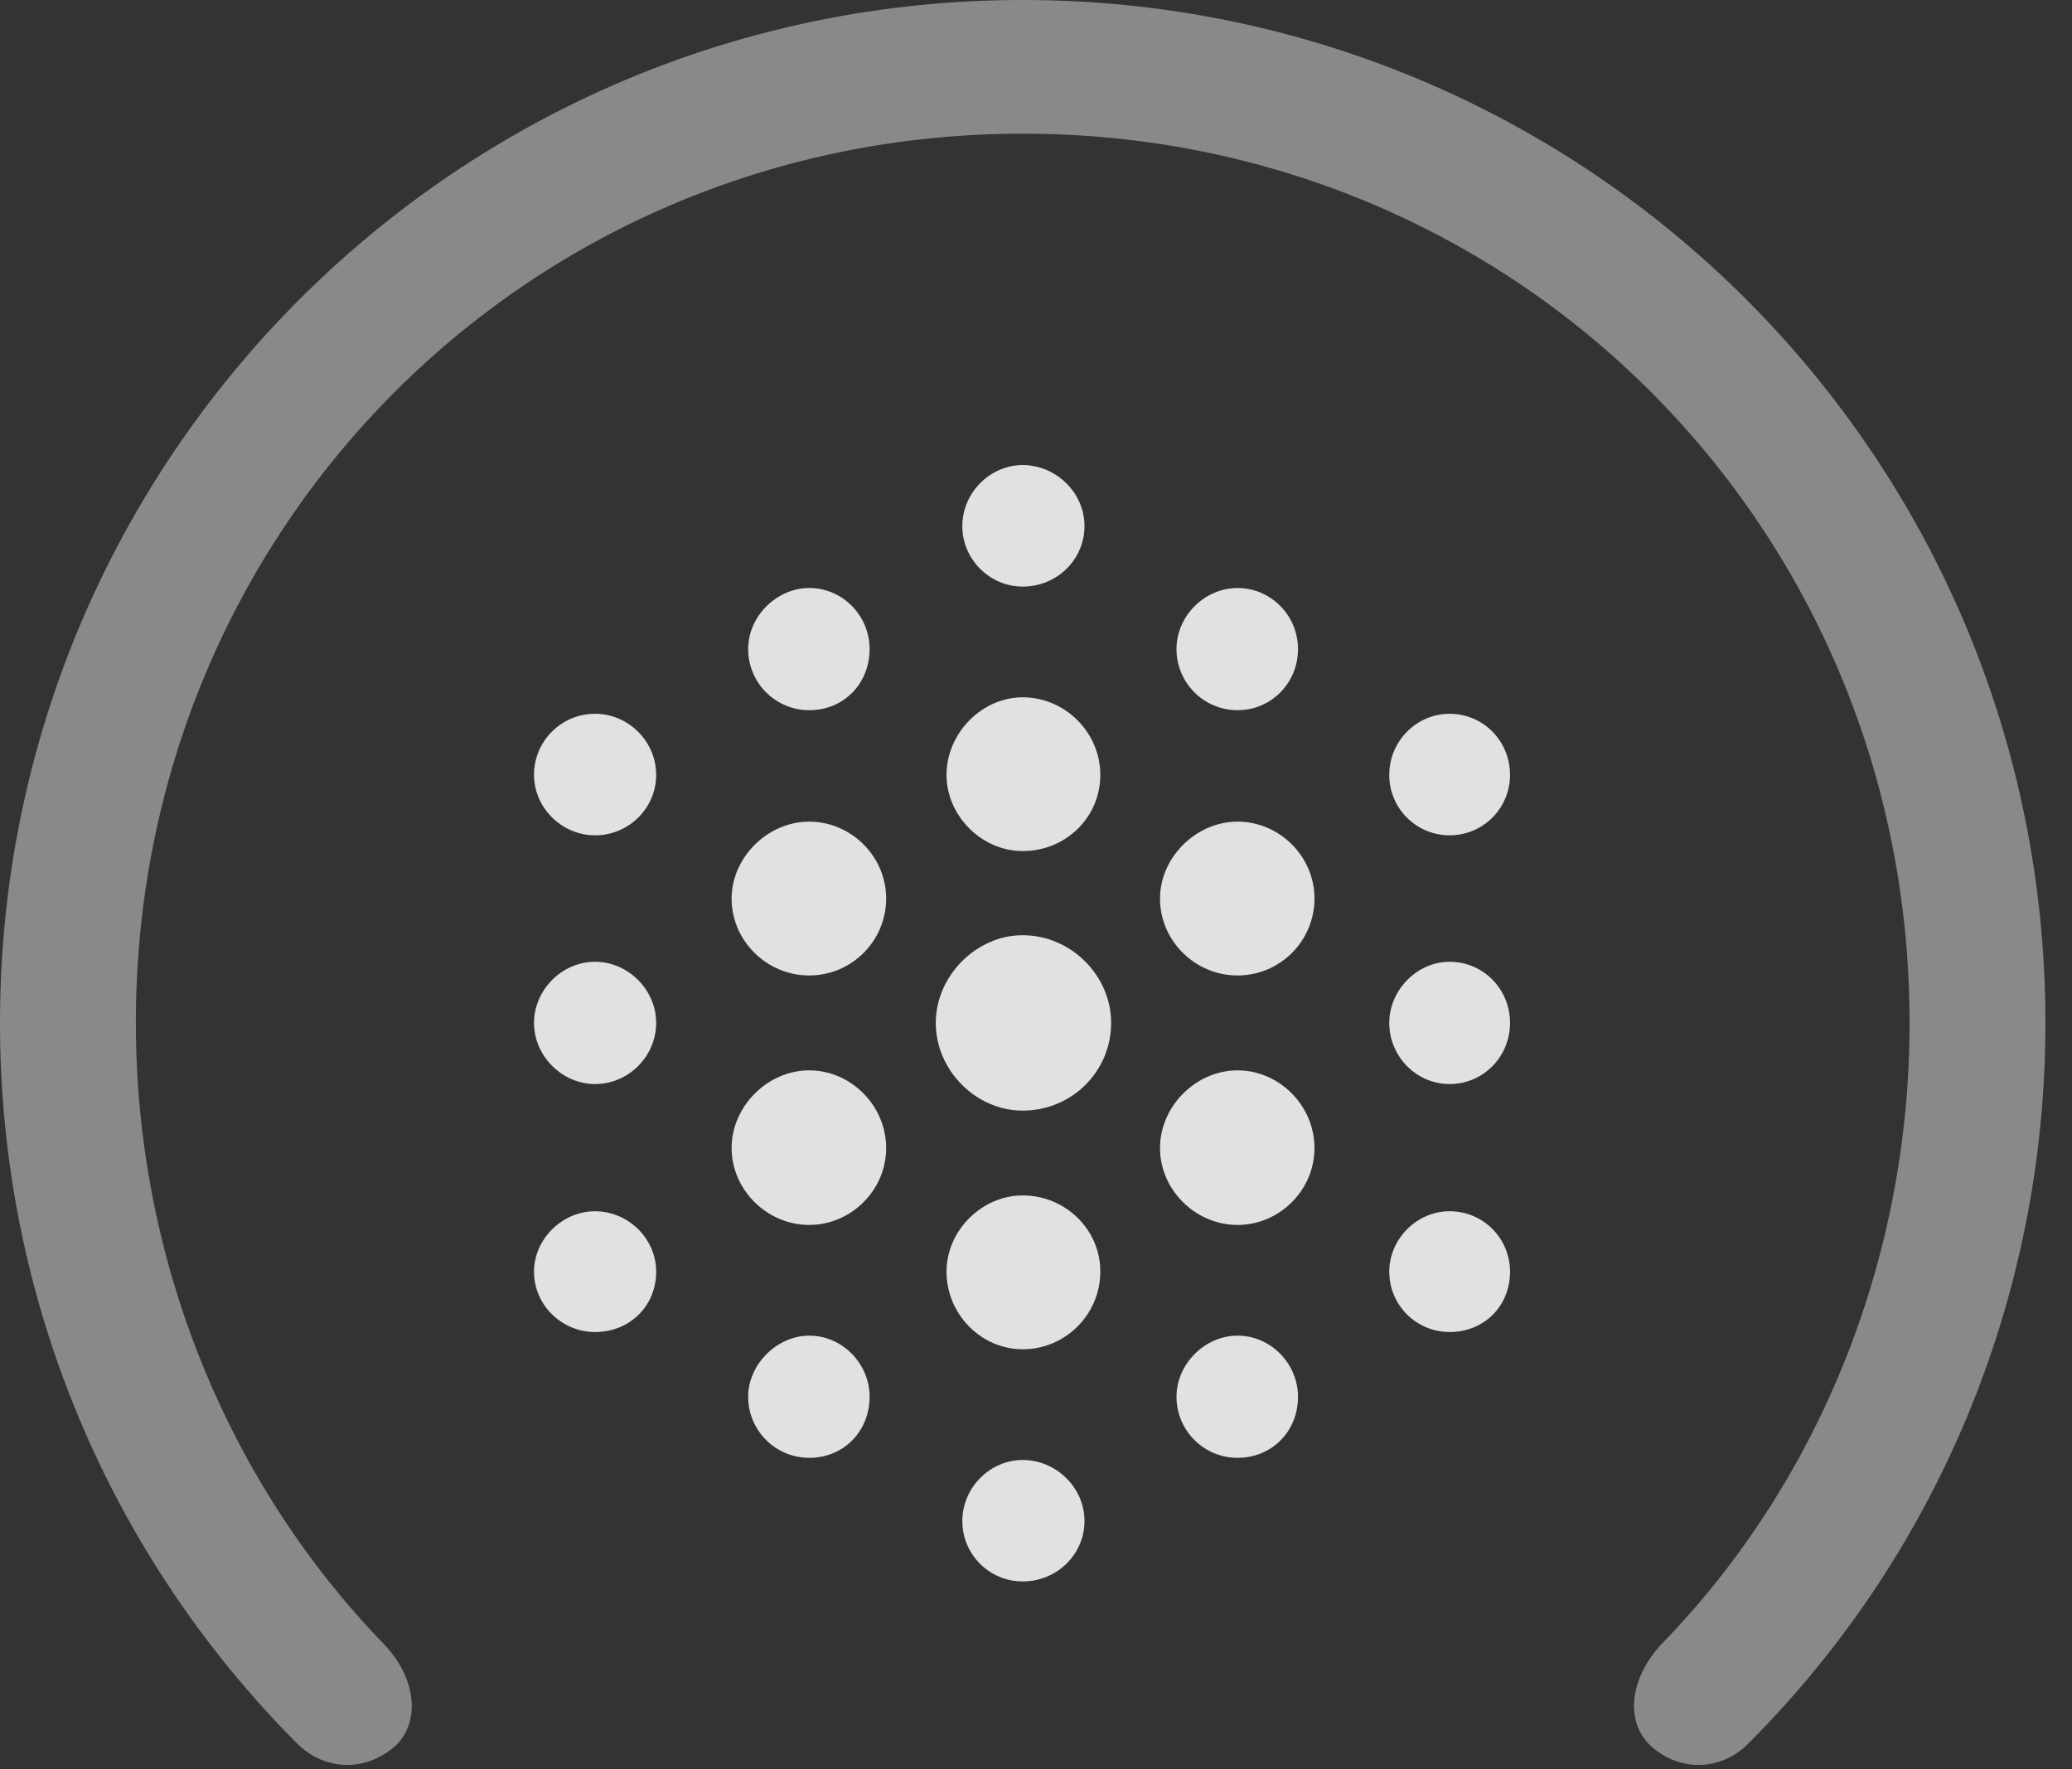 <?xml version="1.0" encoding="UTF-8"?>
<!--Generator: Apple Native CoreSVG 341-->
<!DOCTYPE svg
PUBLIC "-//W3C//DTD SVG 1.1//EN"
       "http://www.w3.org/Graphics/SVG/1.1/DTD/svg11.dtd">
<svg version="1.1" xmlns="http://www.w3.org/2000/svg" xmlns:xlink="http://www.w3.org/1999/xlink" viewBox="0 0 28.154 24.033">
 <rect x="0" y="0" width="28.154" height="24.033" fill="#333333" stroke="none"/>
 <g>
  <rect height="24.033" opacity="0" width="28.154" x="0" y="0"/>
  <path d="M13.896 0C6.221 0 0 6.211 0 13.896C0 17.695 1.523 21.162 4.033 23.682C4.414 24.062 4.98 24.082 5.391 23.701C5.713 23.369 5.654 22.793 5.215 22.334C3.125 20.176 1.846 17.158 1.846 13.896C1.846 7.168 7.188 1.816 13.896 1.816C20.615 1.816 25.947 7.168 25.947 13.896C25.947 17.158 24.678 20.176 22.578 22.334C22.148 22.793 22.08 23.369 22.412 23.701C22.812 24.082 23.389 24.062 23.76 23.682C26.27 21.172 27.793 17.695 27.793 13.896C27.793 6.211 21.582 0 13.896 0Z" fill="white" fill-opacity="0.425"/>
  <path d="M13.896 7.969C14.365 7.969 14.736 7.598 14.736 7.148C14.736 6.689 14.346 6.318 13.896 6.318C13.457 6.318 13.076 6.689 13.076 7.148C13.076 7.598 13.447 7.969 13.896 7.969ZM10.996 9.648C11.475 9.648 11.816 9.277 11.816 8.818C11.816 8.359 11.445 7.988 10.996 7.988C10.557 7.988 10.166 8.369 10.166 8.818C10.166 9.277 10.537 9.648 10.996 9.648ZM16.816 9.648C17.275 9.648 17.637 9.277 17.637 8.818C17.637 8.359 17.266 7.988 16.816 7.988C16.367 7.988 15.986 8.369 15.986 8.818C15.986 9.277 16.357 9.648 16.816 9.648ZM8.086 11.348C8.545 11.348 8.916 10.977 8.916 10.527C8.916 10.068 8.535 9.697 8.086 9.697C7.627 9.697 7.256 10.068 7.256 10.527C7.256 10.977 7.637 11.348 8.086 11.348ZM13.896 11.562C14.482 11.562 14.951 11.104 14.951 10.527C14.951 9.951 14.473 9.473 13.896 9.473C13.34 9.473 12.861 9.961 12.861 10.527C12.861 11.084 13.34 11.562 13.896 11.562ZM19.697 11.348C20.156 11.348 20.518 10.977 20.518 10.527C20.518 10.068 20.156 9.697 19.697 9.697C19.248 9.697 18.877 10.068 18.877 10.527C18.877 10.986 19.248 11.348 19.697 11.348ZM10.996 13.252C11.572 13.252 12.041 12.783 12.041 12.207C12.041 11.631 11.562 11.162 10.996 11.162C10.43 11.162 9.941 11.65 9.941 12.207C9.941 12.783 10.42 13.252 10.996 13.252ZM16.816 13.252C17.393 13.252 17.861 12.783 17.861 12.207C17.861 11.631 17.383 11.162 16.816 11.162C16.25 11.162 15.762 11.65 15.762 12.207C15.762 12.783 16.24 13.252 16.816 13.252ZM8.086 14.727C8.545 14.727 8.916 14.346 8.916 13.896C8.916 13.447 8.535 13.066 8.086 13.066C7.627 13.066 7.256 13.457 7.256 13.896C7.256 14.346 7.637 14.727 8.086 14.727ZM19.697 14.727C20.156 14.727 20.518 14.355 20.518 13.896C20.518 13.438 20.156 13.066 19.697 13.066C19.248 13.066 18.877 13.457 18.877 13.896C18.877 14.355 19.248 14.727 19.697 14.727ZM10.996 16.641C11.562 16.641 12.041 16.172 12.041 15.596C12.041 15.02 11.562 14.541 10.996 14.541C10.43 14.541 9.941 15.029 9.941 15.596C9.941 16.162 10.42 16.641 10.996 16.641ZM16.816 16.641C17.383 16.641 17.861 16.172 17.861 15.596C17.861 15.02 17.383 14.541 16.816 14.541C16.25 14.541 15.762 15.029 15.762 15.596C15.762 16.162 16.24 16.641 16.816 16.641ZM8.086 18.096C8.545 18.096 8.916 17.754 8.916 17.275C8.916 16.826 8.535 16.455 8.086 16.455C7.637 16.455 7.256 16.836 7.256 17.275C7.256 17.734 7.637 18.096 8.086 18.096ZM13.896 18.33C14.482 18.33 14.951 17.852 14.951 17.275C14.951 16.699 14.473 16.24 13.896 16.24C13.34 16.24 12.861 16.719 12.861 17.275C12.861 17.852 13.33 18.33 13.896 18.33ZM19.697 18.096C20.156 18.096 20.518 17.754 20.518 17.275C20.518 16.826 20.156 16.455 19.697 16.455C19.248 16.455 18.877 16.836 18.877 17.275C18.877 17.734 19.248 18.096 19.697 18.096ZM10.996 19.805C11.465 19.805 11.816 19.443 11.816 18.975C11.816 18.525 11.445 18.145 10.996 18.145C10.557 18.145 10.166 18.535 10.166 18.975C10.166 19.434 10.537 19.805 10.996 19.805ZM16.816 19.805C17.275 19.805 17.637 19.453 17.637 18.975C17.637 18.525 17.266 18.145 16.816 18.145C16.367 18.145 15.986 18.535 15.986 18.975C15.986 19.434 16.357 19.805 16.816 19.805ZM13.896 21.484C14.365 21.484 14.736 21.113 14.736 20.664C14.736 20.205 14.346 19.834 13.896 19.834C13.457 19.834 13.076 20.205 13.076 20.664C13.076 21.113 13.438 21.484 13.896 21.484ZM13.896 15.088C14.56 15.088 15.098 14.56 15.098 13.896C15.098 13.252 14.551 12.705 13.896 12.705C13.262 12.705 12.715 13.262 12.715 13.896C12.715 14.541 13.262 15.088 13.896 15.088Z" fill="white" fill-opacity="0.85"/>
 </g>
</svg>
